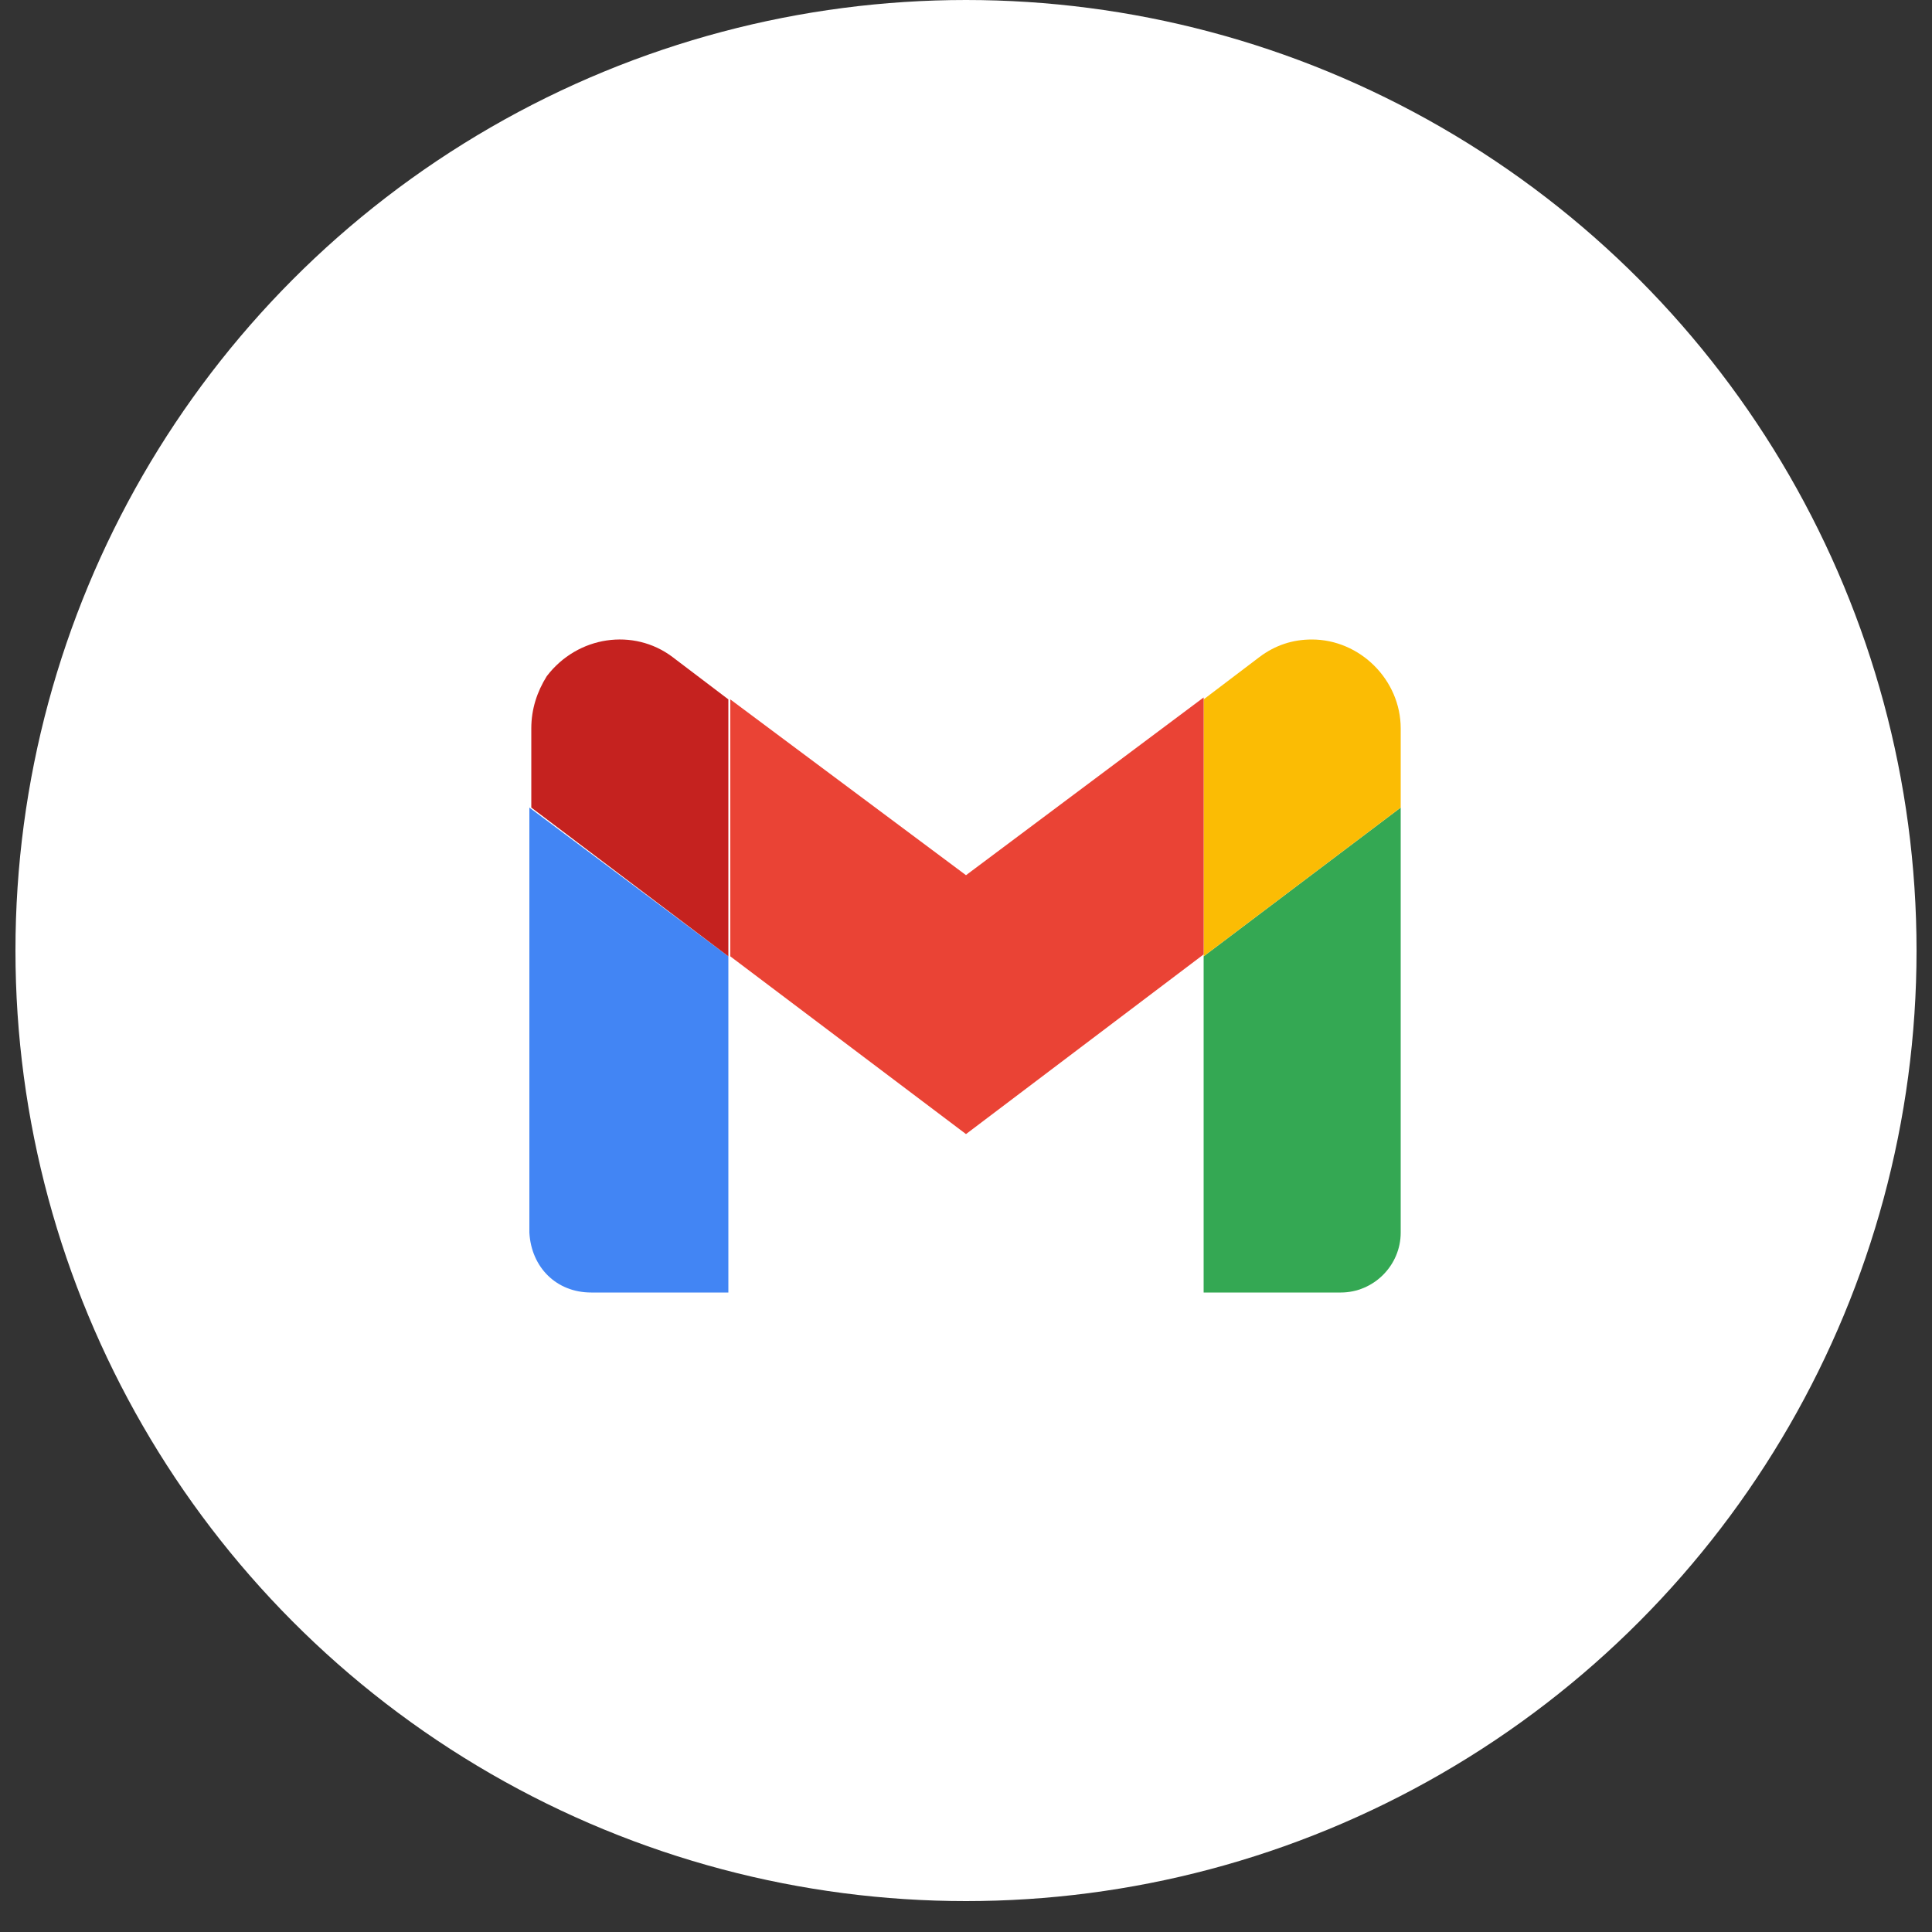 <?xml version="1.0" encoding="utf-8"?>
<!-- Generator: Adobe Illustrator 25.2.0, SVG Export Plug-In . SVG Version: 6.00 Build 0)  -->
<svg version="1.1" id="레이어_1" xmlns="http://www.w3.org/2000/svg" xmlns:xlink="http://www.w3.org/1999/xlink" x="0px"
	 y="0px" viewBox="0 0 100 100" style="enable-background:new 0 0 100 100;" xml:space="preserve">
<rect x="0" y="0" width="100" height="100" fill="#333333" stroke="none"/>
<style type="text/css">
	.st0{fill:#FFFFFF;}
	.st1{fill:#4285F4;}
	.st2{fill:#34A853;}
	.st3{fill:#FBBC04;}
	.st4{fill:#EA4335;}
	.st5{fill:#C5221F;}
</style>
<circle class="st0" cx="50" cy="49.2" r="49.2"/>
<g>
	<path class="st1" d="M30.6,66.9h7.1V49.5l-10.3-7.7v22C27.5,65.6,28.8,66.9,30.6,66.9C30.5,66.9,30.5,66.9,30.6,66.9z"/>
	<path class="st2" d="M62.3,66.9h7.1c1.7,0,3.1-1.4,3.1-3.1l0,0v-22l-10.2,7.7V66.9z"/>
	<path class="st3" d="M62.3,36.2v13.3l10.2-7.7v-4.1c0-2.5-2.1-4.6-4.6-4.6c-1,0-1.9,0.3-2.7,0.9L62.3,36.2z"/>
	<path class="st4" d="M37.8,49.5V36.2L50,45.3l12.3-9.2v13.3L50,58.7L37.8,49.5z"/>
	<path class="st5" d="M27.5,37.7v4.1l10.2,7.7V36.2L34.8,34c-2-1.5-4.9-1.1-6.5,1C27.8,35.8,27.5,36.7,27.5,37.7z"/>
</g>
</svg>
